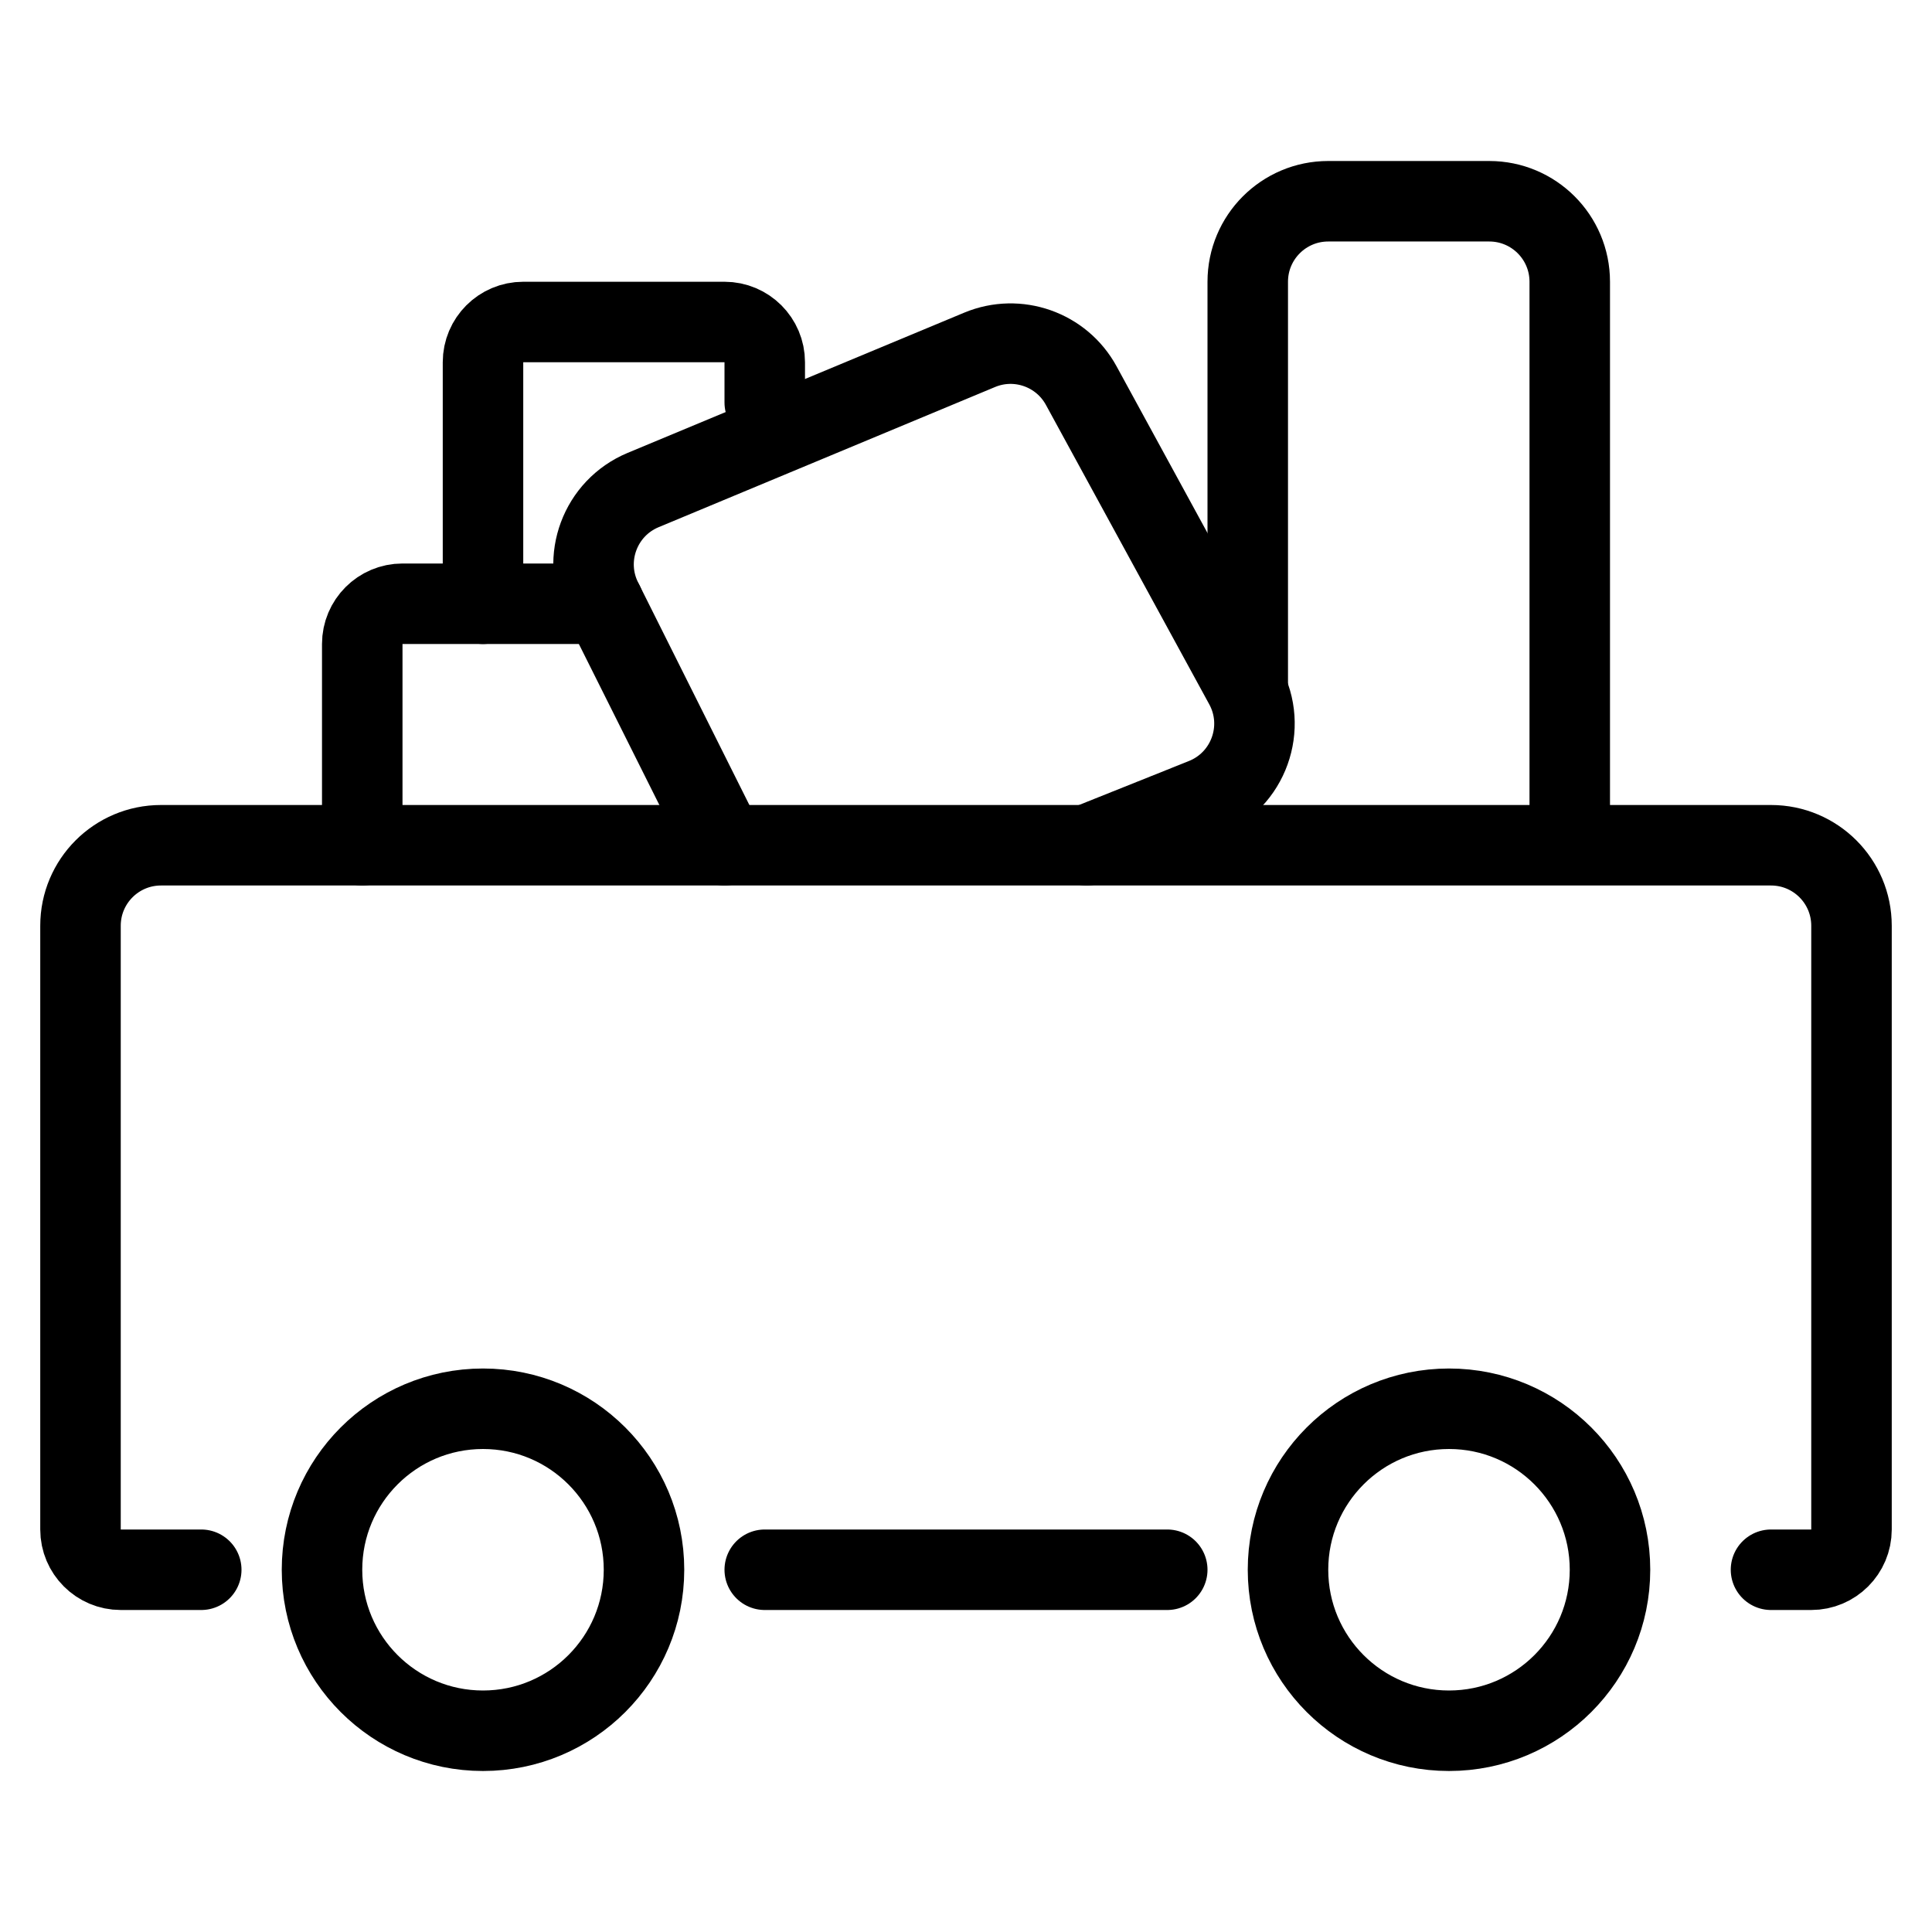 <?xml version="1.0" encoding="utf-8"?>
<!-- Generator: Adobe Illustrator 18.0.0, SVG Export Plug-In . SVG Version: 6.00 Build 0)  -->
<!DOCTYPE svg PUBLIC "-//W3C//DTD SVG 1.1//EN" "http://www.w3.org/Graphics/SVG/1.1/DTD/svg11.dtd">
<svg version="1.1" xmlns="http://www.w3.org/2000/svg" xmlns:xlink="http://www.w3.org/1999/xlink" x="0px" y="0px"
	 viewBox="0 0 48 48" enable-background="new 0 0 48 48" xml:space="preserve">
<g id="Layer_1">
	<g display="none">
	</g>
</g>
<g id="eye-close">
</g>
<g id="eye-reader">
</g>
<g id="thump-block">
</g>
<g id="thump-locker">
</g>
<g id="locker-block">
</g>
<g id="locker-large">
</g>
<g id="locker-no">
</g>
<g id="locker-2">
</g>
<g id="partsal-2">
</g>
<g id="partsal">
</g>
<g id="wallet-close">
</g>
<g id="wallet-check">
</g>
<g id="wallet-notify">
</g>
<g id="wallet-add">
</g>
<g id="wallet-1">
</g>
<g id="wallet">
</g>
<g id="files-3">
</g>
<g id="dollar-bill">
</g>
<g id="report-up">
</g>
<g id="report-down">
</g>
<g id="progress-bar-1">
</g>
<g id="progres-bar">
</g>
<g id="save-dollar">
</g>
<g id="save">
</g>
<g id="cash">
</g>
<g id="report">
</g>
<g id="report-1">
</g>
<g id="bank-1">
</g>
<g id="locker">
</g>
<g id="bank-2">
</g>
<g id="bank">
</g>
<g id="shopping-bag_1_">
</g>
<g id="card-cart_1_">
</g>
<g id="fill-cart">
</g>
<g id="cart">
</g>
<g id="card-reload">
</g>
<g id="card-unloack">
</g>
<g id="card-lock">
</g>
<g id="card-close">
</g>
<g id="card-pass">
</g>
<g id="signature">
</g>
<g id="secreat-number">
</g>
<g id="credit-card">
</g>
<g id="amex-card">
</g>
<g id="visa-card">
</g>
<g id="brocken-card">
</g>
<g id="code-card">
</g>
<g id="card">
</g>
<g id="single-delivery">
</g>
<g id="delivery">
</g>
<g id="vehicle">
</g>
<g id="truck">
	<circle fill="none" stroke="#000000" stroke-width="2" stroke-linecap="round" stroke-miterlimit="10" cx="12" cy="39" r="4"/>
	<circle fill="none" stroke="#000000" stroke-width="2" stroke-linecap="round" stroke-miterlimit="10" cx="36" cy="39" r="4"/>
	<path fill="none" stroke="#000000" stroke-width="2" stroke-linecap="round" stroke-miterlimit="10" d="M44,39h1
		c0.552,0,1-0.448,1-1V23c0-1.105-0.895-2-2-2H4c-1.105,0-2,0.895-2,2v15c0,0.552,0.448,1,1,1h2"/>
	
		<line fill="none" stroke="#000000" stroke-width="2" stroke-linecap="round" stroke-miterlimit="10" x1="19" y1="39" x2="29" y2="39"/>
	<path fill="none" stroke="#000000" stroke-width="2" stroke-linecap="round" stroke-miterlimit="10" d="M18,21
		l-3.042-6.084c-0.518-1.036-0.05-2.295,1.02-2.741l8.36-3.483
		c0.945-0.394,2.035-0.01,2.525,0.888l4.059,7.441
		c0.574,1.052,0.1,2.37-1.013,2.815L27,21"/>
	<path fill="none" stroke="#000000" stroke-width="2" stroke-linecap="round" stroke-miterlimit="10" d="M31,17V7
		c0-1.105,0.895-2,2-2h4c1.105,0,2,0.895,2,2v13"/>
	<path fill="none" stroke="#000000" stroke-width="2" stroke-linecap="round" stroke-miterlimit="10" d="M15,15h-5
		c-0.552,0-1,0.448-1,1v5"/>
	<path fill="none" stroke="#000000" stroke-width="2" stroke-linecap="round" stroke-miterlimit="10" d="M12,15V9
		c0-0.552,0.448-1,1-1h5c0.552,0,1,0.448,1,1v1"/>
</g>
<g id="hundred">
</g>
<g id="percentage">
</g>
<g id="offer-dollar">
</g>
<g id="dollar_1_">
</g>
<g id="dollar-out">
</g>
<g id="dollar-in">
</g>
<g id="money-exchange-2">
</g>
<g id="money-exchange">
</g>
<g id="money-rotate-2">
</g>
<g id="money-rotate">
</g>
<g id="mocey-bag">
</g>
<g id="currency-ten">
</g>
<g id="currency-one">
</g>
<g id="currency-head">
</g>
<g id="currency-bitcoin">
</g>
<g id="currency_2_">
</g>
<g id="currency_1_">
</g>
<g id="currency-2">
</g>
<g id="coin-4_1_">
</g>
<g id="coin-3">
</g>
<g id="coin-1">
</g>
<g id="coin-2">
</g>
<g id="coins-s">
</g>
<g id="doller-q-2">
</g>
<g id="coins-q">
</g>
<g id="dollers-2">
</g>
<g id="dollers-1">
</g>
<g id="dollers">
</g>
<g id="dollar">
</g>
<g id="coins">
</g>
<g id="coin">
</g>
<g id="offer-bag">
</g>
<g id="shopping-bag">
</g>
<g id="s-calculater">
</g>
<g id="calculater">
</g>
<g id="into-divider">
</g>
<g id="add-minus">
</g>
<g id="digital-calculater">
</g>
<g id="adding">
</g>
<g id="galexy">
</g>
<g id="abacus">
</g>
<g id="coin-4">
</g>
<g id="bitcoin">
</g>
<g id="currency">
</g>
<g id="currency-100">
</g>
<g id="dollar-bag">
</g>
<g id="files">
</g>
<g id="files-2">
</g>
</svg>
